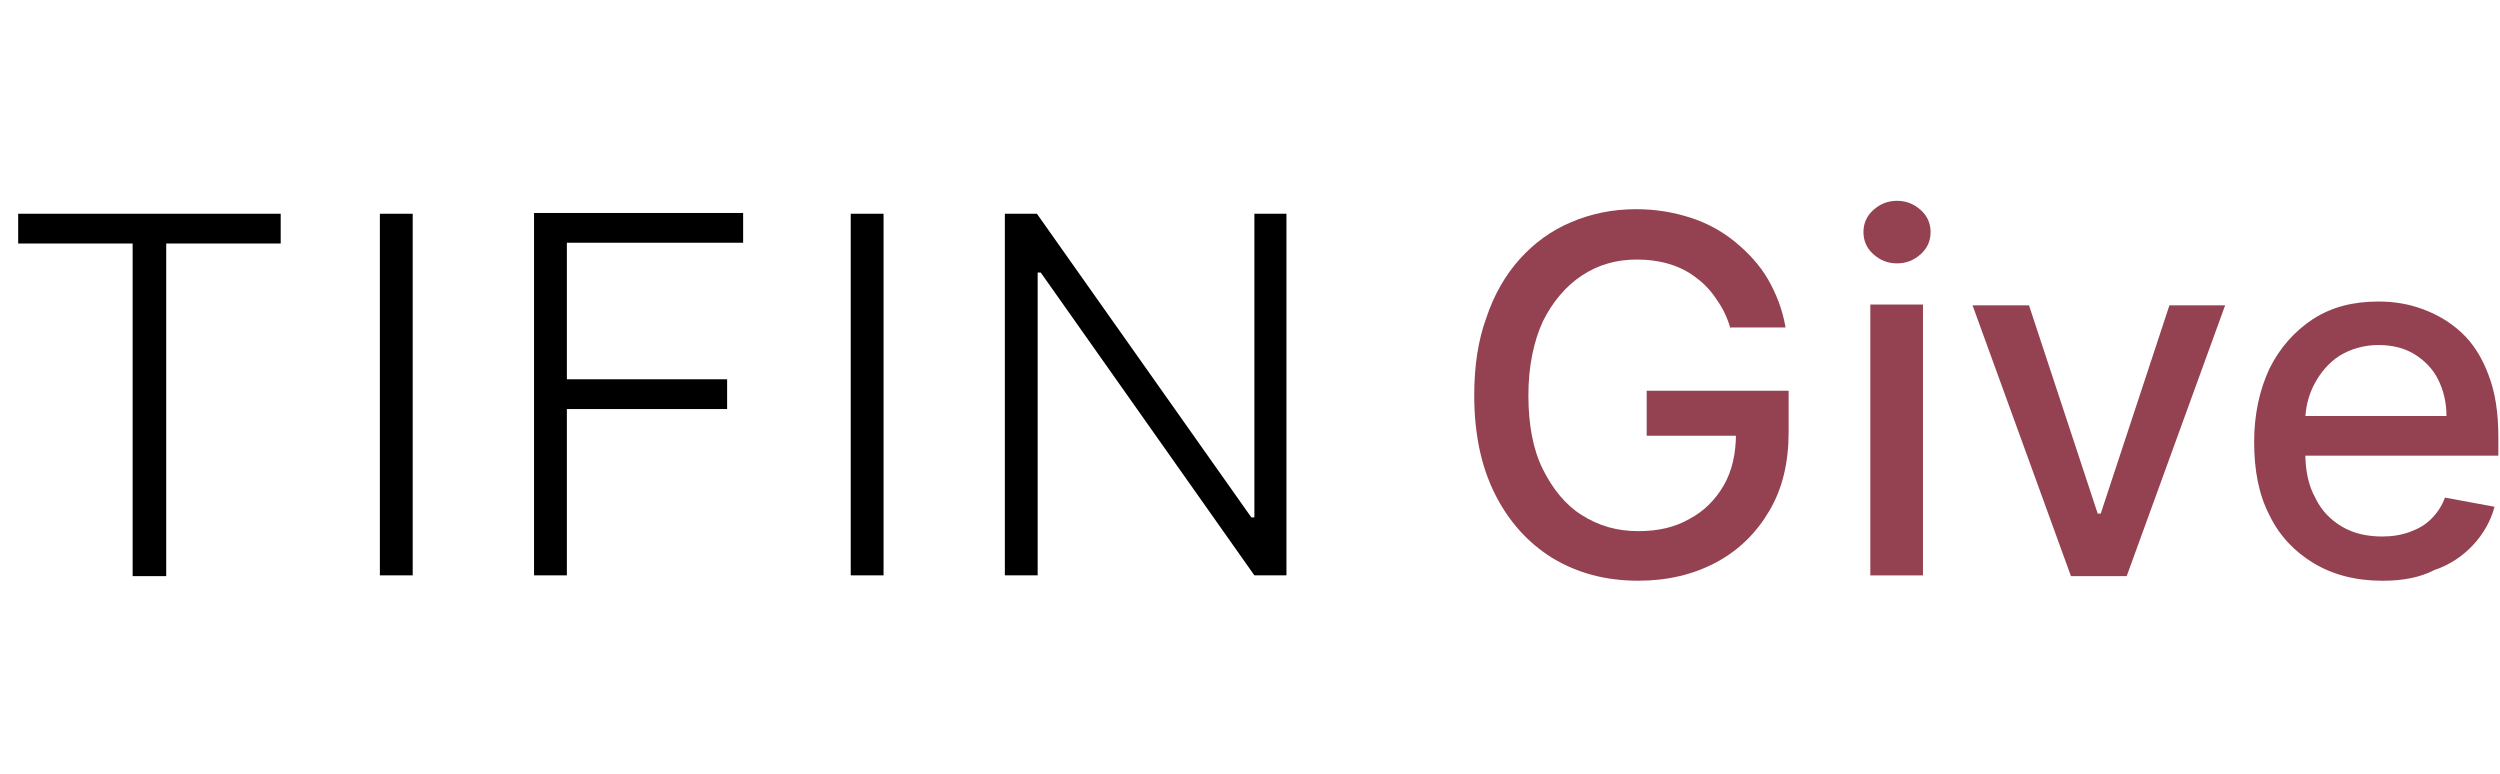 <svg width="126" height="39" viewBox="0 0 126 39" fill="none" xmlns="http://www.w3.org/2000/svg">
<path d="M87.224 16.579C87.07 16.041 86.839 15.541 86.531 15.118C86.262 14.695 85.916 14.311 85.493 14.003C85.108 13.696 84.647 13.465 84.147 13.311C83.647 13.158 83.07 13.081 82.493 13.081C81.454 13.081 80.531 13.35 79.724 13.888C78.916 14.426 78.262 15.195 77.762 16.195C77.301 17.195 77.031 18.464 77.031 19.925C77.031 21.386 77.262 22.655 77.762 23.654C78.262 24.654 78.916 25.461 79.724 25.961C80.57 26.5 81.493 26.769 82.57 26.769C83.57 26.769 84.416 26.576 85.147 26.154C85.878 25.769 86.454 25.192 86.877 24.462C87.301 23.731 87.493 22.847 87.493 21.847L88.185 21.962H82.993V19.694H90.147V21.77C90.147 23.308 89.839 24.616 89.185 25.73C88.531 26.846 87.647 27.73 86.493 28.345C85.339 28.96 84.031 29.268 82.57 29.268C80.916 29.268 79.493 28.883 78.224 28.114C76.993 27.345 76.031 26.269 75.339 24.885C74.647 23.5 74.301 21.847 74.301 19.925C74.301 18.464 74.493 17.156 74.916 16.003C75.301 14.849 75.878 13.85 76.608 13.042C77.339 12.235 78.185 11.62 79.185 11.197C80.185 10.774 81.262 10.543 82.454 10.543C83.454 10.543 84.339 10.697 85.185 10.966C86.031 11.235 86.801 11.658 87.454 12.196C88.108 12.735 88.685 13.35 89.108 14.08C89.531 14.811 89.839 15.618 89.993 16.503H87.224V16.579Z" fill="#944251"/>
<path d="M95.61 13.274C95.149 13.274 94.764 13.12 94.418 12.813C94.072 12.505 93.918 12.12 93.918 11.697C93.918 11.275 94.072 10.89 94.418 10.582C94.764 10.275 95.149 10.121 95.61 10.121C96.072 10.121 96.456 10.275 96.802 10.582C97.149 10.89 97.302 11.275 97.302 11.697C97.302 12.12 97.149 12.505 96.802 12.813C96.456 13.12 96.072 13.274 95.61 13.274ZM94.264 29V15.35H96.918V29H94.264Z" fill="#944251"/>
<path d="M112.147 15.389L107.185 29.038H104.377L99.416 15.389H102.262L105.724 25.885H105.877L109.339 15.389H112.147Z" fill="#944251"/>
<path d="M120.071 29.27C118.725 29.27 117.571 28.962 116.609 28.385C115.648 27.809 114.879 27.001 114.379 25.963C113.84 24.925 113.609 23.695 113.609 22.272C113.609 20.888 113.879 19.657 114.379 18.581C114.917 17.504 115.648 16.697 116.571 16.082C117.532 15.466 118.609 15.197 119.879 15.197C120.648 15.197 121.379 15.313 122.109 15.582C122.84 15.851 123.494 16.235 124.071 16.774C124.648 17.312 125.109 18.043 125.417 18.888C125.763 19.773 125.917 20.811 125.917 22.041V22.964H115.071V20.965H123.302C123.302 20.273 123.148 19.657 122.878 19.119C122.609 18.581 122.186 18.158 121.686 17.85C121.186 17.543 120.571 17.389 119.879 17.389C119.148 17.389 118.494 17.581 117.917 17.927C117.379 18.273 116.955 18.773 116.648 19.35C116.34 19.927 116.186 20.58 116.186 21.234V22.772C116.186 23.695 116.34 24.464 116.686 25.079C116.994 25.732 117.455 26.194 118.032 26.54C118.609 26.886 119.302 27.04 120.071 27.04C120.571 27.04 121.032 26.963 121.455 26.809C121.878 26.655 122.225 26.463 122.532 26.155C122.84 25.848 123.071 25.502 123.225 25.079L125.725 25.54C125.532 26.271 125.148 26.924 124.648 27.463C124.148 28.001 123.494 28.462 122.686 28.732C121.955 29.116 121.071 29.27 120.071 29.27Z" fill="#944251"/>
<path d="M0.916 12.273V10.773H14.147V12.273H8.377V29.037H6.685V12.273H0.916Z" fill="black"/>
<path d="M20.8 10.773V28.998H19.146V10.773H20.8Z" fill="black"/>
<path d="M26.916 28.998V10.734H37.454V12.234H28.57V19.116H36.647V20.616H28.57V28.998H26.916Z" fill="black"/>
<path d="M44.531 10.773V28.998H42.877V10.773H44.531Z" fill="black"/>
<path d="M64.837 10.773V28.998H63.221L52.452 13.734H52.298V28.998H50.645V10.773H52.26L63.067 26.076H63.221V10.773H64.837Z" fill="black"/>
</svg>
